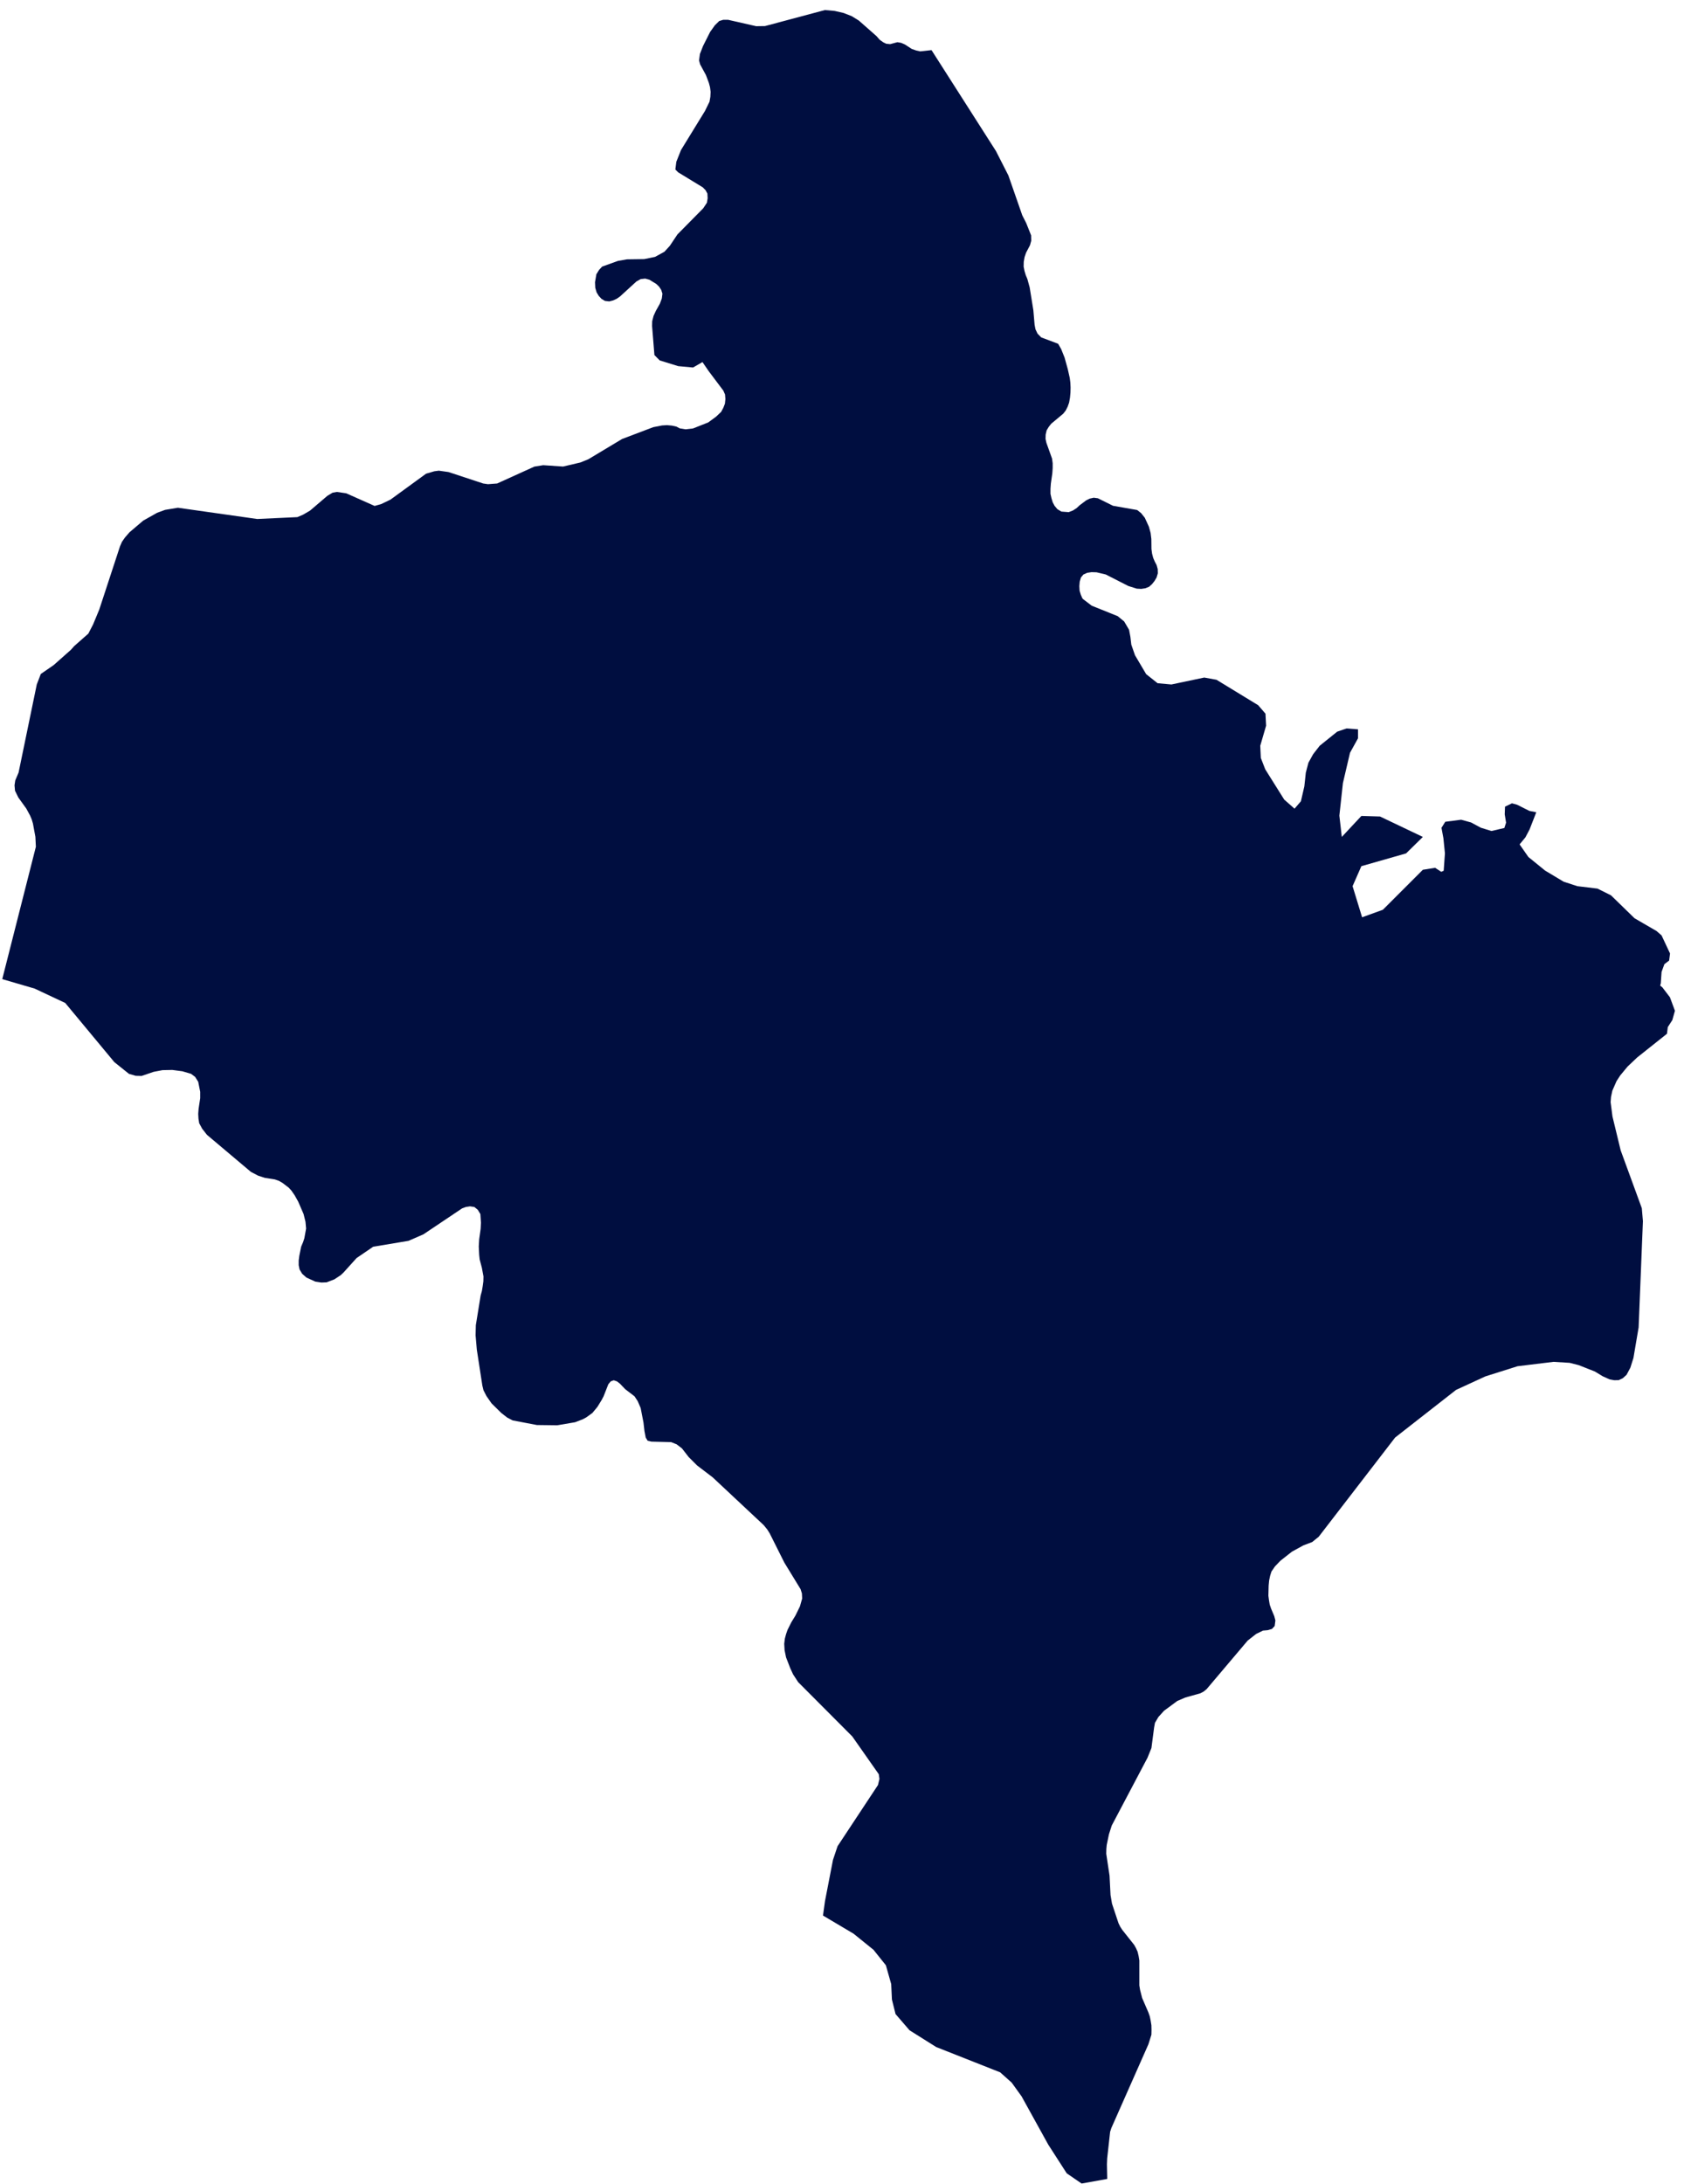 <svg width="145" height="188" viewBox="0 0 145 188" fill="none" xmlns="http://www.w3.org/2000/svg">
<path d="M95.33 187.544L93.132 187.938L91.85 187.058L90.258 184.586L87.963 180.435L87.111 179.253L86.118 178.366L80.611 176.19L78.315 174.747L77.11 173.351L76.799 172.1L76.736 170.768L76.278 169.152L75.214 167.822L73.496 166.434L70.863 164.872L70.866 164.852L71.036 163.627L71.723 160.083L72.118 158.904L75.597 153.639L75.724 153.113L75.667 152.708L73.385 149.456L68.722 144.778L68.285 144.107L68.046 143.588L67.683 142.651L67.556 142.034L67.525 141.479L67.578 141.041L67.684 140.648L67.81 140.286L68.131 139.642L68.489 139.056L68.879 138.259L69.07 137.588L69.049 137.15L68.933 136.78L67.535 134.494L66.278 131.984L66.067 131.646L65.76 131.27L61.363 127.154L60.018 126.129L59.3 125.412L58.718 124.662L58.264 124.315L57.789 124.124L56.084 124.081L55.767 124.005L55.598 123.732L55.492 123.178L55.407 122.444L55.164 121.188L54.91 120.6L54.637 120.182L53.833 119.567L53.378 119.091L53.124 118.895L52.845 118.8L52.585 118.895L52.381 119.141L51.969 120.188L51.8 120.507L51.441 121.09L51.008 121.614L50.48 121.996L50.173 122.16L49.517 122.413L47.982 122.675L46.229 122.653L44.144 122.255L43.679 122.016L43.161 121.613L42.326 120.791L41.883 120.155L41.629 119.657L41.534 119.265L41.056 116.163L40.95 114.931L40.971 114.058L41.386 111.506L41.493 111.12L41.562 110.705L41.619 110.285L41.629 109.865L41.491 109.118L41.3 108.397L41.259 108.004L41.224 107.282L41.259 106.668L41.385 105.771L41.413 105.235L41.363 104.496L41.137 104.124L40.842 103.885L40.472 103.832L40.113 103.885L39.786 104.008L36.455 106.241L35.176 106.799L32.13 107.308L30.704 108.281L29.581 109.524L29.338 109.754L28.789 110.115L28.123 110.371L27.668 110.388L27.15 110.308L26.39 109.963L26.017 109.634L25.794 109.265L25.719 108.897V108.489L25.773 108.082L25.93 107.303L26.099 106.905L26.206 106.576L26.357 105.741L26.304 105.162L26.141 104.498L25.676 103.424L25.369 102.876L25.084 102.466L24.861 102.224L24.322 101.812L24.015 101.636L23.666 101.513L22.811 101.38L22.237 101.195L21.603 100.864L17.818 97.674L17.406 97.146L17.152 96.679L17.089 96.291L17.067 95.871L17.099 95.439L17.237 94.518V93.972L17.067 93.112L16.803 92.69L16.455 92.427L15.705 92.206L14.838 92.091L13.99 92.108L13.229 92.254L12.194 92.606L11.687 92.594L11.106 92.428L9.846 91.419L5.617 86.326L2.982 85.088L0.194 84.274L3.089 72.882L3.047 72.025L2.836 70.88L2.73 70.526L2.592 70.199L2.265 69.595L1.578 68.642L1.292 68.058L1.251 67.59L1.314 67.171L1.6 66.494L3.167 58.909L3.515 58.008L4.624 57.243L6.103 55.931L6.389 55.609L7.607 54.535L8.019 53.738L8.547 52.464L10.333 47.02L10.502 46.634L10.759 46.265L11.149 45.815L12.333 44.809L13.527 44.137L14.214 43.885L15.316 43.702L22.147 44.67L25.602 44.509L26.091 44.301L26.694 43.95L28.183 42.679L28.638 42.406L29.008 42.341L29.811 42.459L32.255 43.546L32.814 43.39L33.621 43.003L36.685 40.772L37.396 40.563L37.786 40.512L38.621 40.63L41.604 41.614L42.016 41.674L42.807 41.614L46.011 40.161L46.772 40.04L48.483 40.156L49.975 39.806L50.672 39.521L53.559 37.786L56.253 36.765L57.007 36.619L57.43 36.594L57.854 36.632L58.244 36.718L58.529 36.87L59.026 36.951L59.67 36.878L60.983 36.358L61.658 35.862L62.092 35.452L62.281 35.102L62.419 34.746L62.46 34.348L62.429 33.955L62.281 33.618L61.024 31.949L60.486 31.164L59.676 31.631L58.395 31.513L56.803 31.021L56.348 30.558L56.147 28.06L56.157 27.645L56.273 27.192L56.477 26.747L56.816 26.144L56.986 25.691L57.039 25.281L56.932 24.946L56.753 24.675L56.507 24.438L55.916 24.076L55.558 23.978L55.166 24.021L54.796 24.229L53.392 25.512L53.118 25.706L52.797 25.857L52.459 25.943L52.089 25.9L51.793 25.724L51.551 25.462L51.371 25.165L51.255 24.77L51.234 24.29L51.35 23.608L51.582 23.233L51.846 22.947L53.212 22.456L53.984 22.321L55.473 22.3L56.403 22.11L57.21 21.667L57.674 21.159L58.33 20.177L60.551 17.927L60.868 17.451L60.931 17.061L60.91 16.661L60.752 16.369L60.51 16.123L58.393 14.833L58.151 14.589L58.235 13.923L58.637 12.914L60.7 9.554L61.091 8.756L61.165 8.332L61.187 7.903L61.134 7.499L61.039 7.142L60.785 6.462L60.285 5.544L60.191 5.2L60.266 4.647L60.533 3.963L61.145 2.748L61.547 2.184L61.927 1.81L62.276 1.704H62.688L65.109 2.255L65.87 2.244L71.029 0.866L71.864 0.939L72.639 1.118L73.346 1.395L73.949 1.769L75.47 3.108L75.743 3.421L76.042 3.635L76.306 3.764L76.645 3.799L77.269 3.633L77.596 3.689L77.913 3.826L78.504 4.211L78.894 4.348L79.233 4.422L80.209 4.315L85.758 13.005L86.826 15.1L88.022 18.532L88.361 19.199L88.784 20.258L88.794 20.723L88.688 21.106L88.35 21.749L88.223 22.12L88.15 22.53L88.14 22.952L88.215 23.324L88.321 23.681L88.459 24.008L88.66 24.74L88.977 26.707L89.083 27.95L89.158 28.339L89.337 28.717L89.654 29.041L91.08 29.576L91.115 29.597L91.369 30.039L91.665 30.777L91.938 31.763L92.108 32.519L92.161 32.922L92.182 33.349L92.172 33.785L92.131 34.225L92.056 34.648L91.93 35.004L91.761 35.337L91.55 35.605L90.511 36.474L90.3 36.743L90.121 37.039L90.036 37.406L90.026 37.778L90.101 38.116L90.587 39.474L90.64 39.873V40.297L90.609 40.744L90.483 41.624L90.451 42.074V42.504L90.536 42.88L90.642 43.231L90.805 43.538L91.044 43.823L91.386 44.032L92.02 44.081L92.39 43.936L92.707 43.727L92.961 43.49L93.52 43.07L93.826 42.917L94.174 42.839L94.533 42.887L95.836 43.533L97.918 43.898L98.256 44.167L98.573 44.565L98.925 45.332L99.073 45.873L99.136 46.39L99.146 47.256L99.199 47.651L99.294 48.015L99.432 48.337L99.589 48.636L99.684 48.978L99.694 49.348L99.588 49.703L99.408 50.008L99.198 50.272L98.944 50.502L98.627 50.631L98.263 50.687L97.883 50.666L97.154 50.437L95.21 49.446L94.415 49.258L93.982 49.246L93.612 49.303L93.285 49.451L93.074 49.703L92.968 50.068L92.936 50.452L92.958 50.847L93.064 51.194L93.202 51.507L93.286 51.587L94.005 52.135L96.238 53.031L96.797 53.491L97.216 54.203L97.332 54.816L97.41 55.481L97.727 56.395L98.691 58.026L99.674 58.805L100.864 58.913L103.691 58.317L104.747 58.509L108.333 60.697L108.963 61.426L109.017 62.459L108.514 64.186L108.563 65.237L108.943 66.215L110.577 68.821L111.465 69.603L112.014 68.966L112.31 67.681L112.436 66.507L112.659 65.652L113.067 64.914L113.631 64.188L115.139 62.975L115.942 62.699L116.931 62.774V63.546L116.241 64.794L115.632 67.397L115.325 70.202L115.535 72.035L117.222 70.229L118.827 70.277L122.514 72.035L121.07 73.453L117.22 74.552L116.463 76.273L117.283 78.951L119.069 78.305L122.514 74.862L123.57 74.693L124.098 75.038L124.308 74.947L124.415 73.449L124.284 72.15L124.118 71.25L124.445 70.73L125.811 70.554L126.666 70.79L127.501 71.24L128.42 71.524L129.532 71.265L129.68 70.807L129.564 70.09L129.589 69.43L130.188 69.142L130.631 69.264L131.684 69.794L132.28 69.912L131.709 71.378L131.347 72.068L130.844 72.677L131.601 73.763L133.045 74.935L134.63 75.885L135.814 76.273L137.55 76.482L138.712 77.061L140.744 79.037L142.635 80.134L143.068 80.511L143.797 82.065L143.719 82.676L143.31 82.988L143.068 83.655L143.002 84.633L142.949 84.83L143.139 84.985L143.787 85.833L144.22 86.998L143.994 87.802L143.604 88.404L143.535 88.975L140.968 91.017L140.14 91.801L139.506 92.567L139.189 93.057L138.83 93.877L138.714 94.42L138.682 94.868L138.84 96.093L139.547 99.012L141.368 103.992L141.463 105.102L141.093 114.249L140.646 116.883L140.382 117.717L140.055 118.329L139.728 118.626L139.37 118.791L138.98 118.796L138.599 118.726L137.997 118.455L137.331 118.05L135.943 117.501L135.152 117.3L133.767 117.215L130.668 117.592L127.897 118.467L125.373 119.629L120.125 123.731L113.547 132.268L112.987 132.723L112.227 133.012L111.244 133.551L110.252 134.331L109.783 134.818L109.478 135.263L109.362 135.633L109.277 136.04L109.236 136.478L109.214 137.344L109.267 137.746L109.33 138.116L109.446 138.452L109.722 139.109L109.817 139.474L109.754 139.954L109.521 140.203L109.163 140.309L108.751 140.346L108.16 140.633L107.431 141.206L103.899 145.38L103.645 145.59L103.349 145.746L102.068 146.103L101.371 146.403L100.23 147.245L99.744 147.782L99.448 148.284L99.375 148.684L99.143 150.455L98.804 151.293L95.727 157.123L95.484 157.882L95.293 158.803L95.262 159.14L95.252 159.55L95.537 161.444L95.622 163.104L95.748 163.848L96.308 165.53L96.455 165.83L96.635 166.11L97.659 167.4L97.817 167.684L97.954 167.991L98.039 168.353L98.102 168.737V170.886L98.165 171.27L98.344 171.969L98.887 173.224L99.003 173.557L99.078 173.922L99.141 174.316L99.151 174.726L99.141 175.129L98.887 175.943L95.693 183.16L95.587 183.486L95.333 185.777L95.312 186.281L95.337 187.506L95.33 187.544Z" fill="#000E40"/>
</svg>
